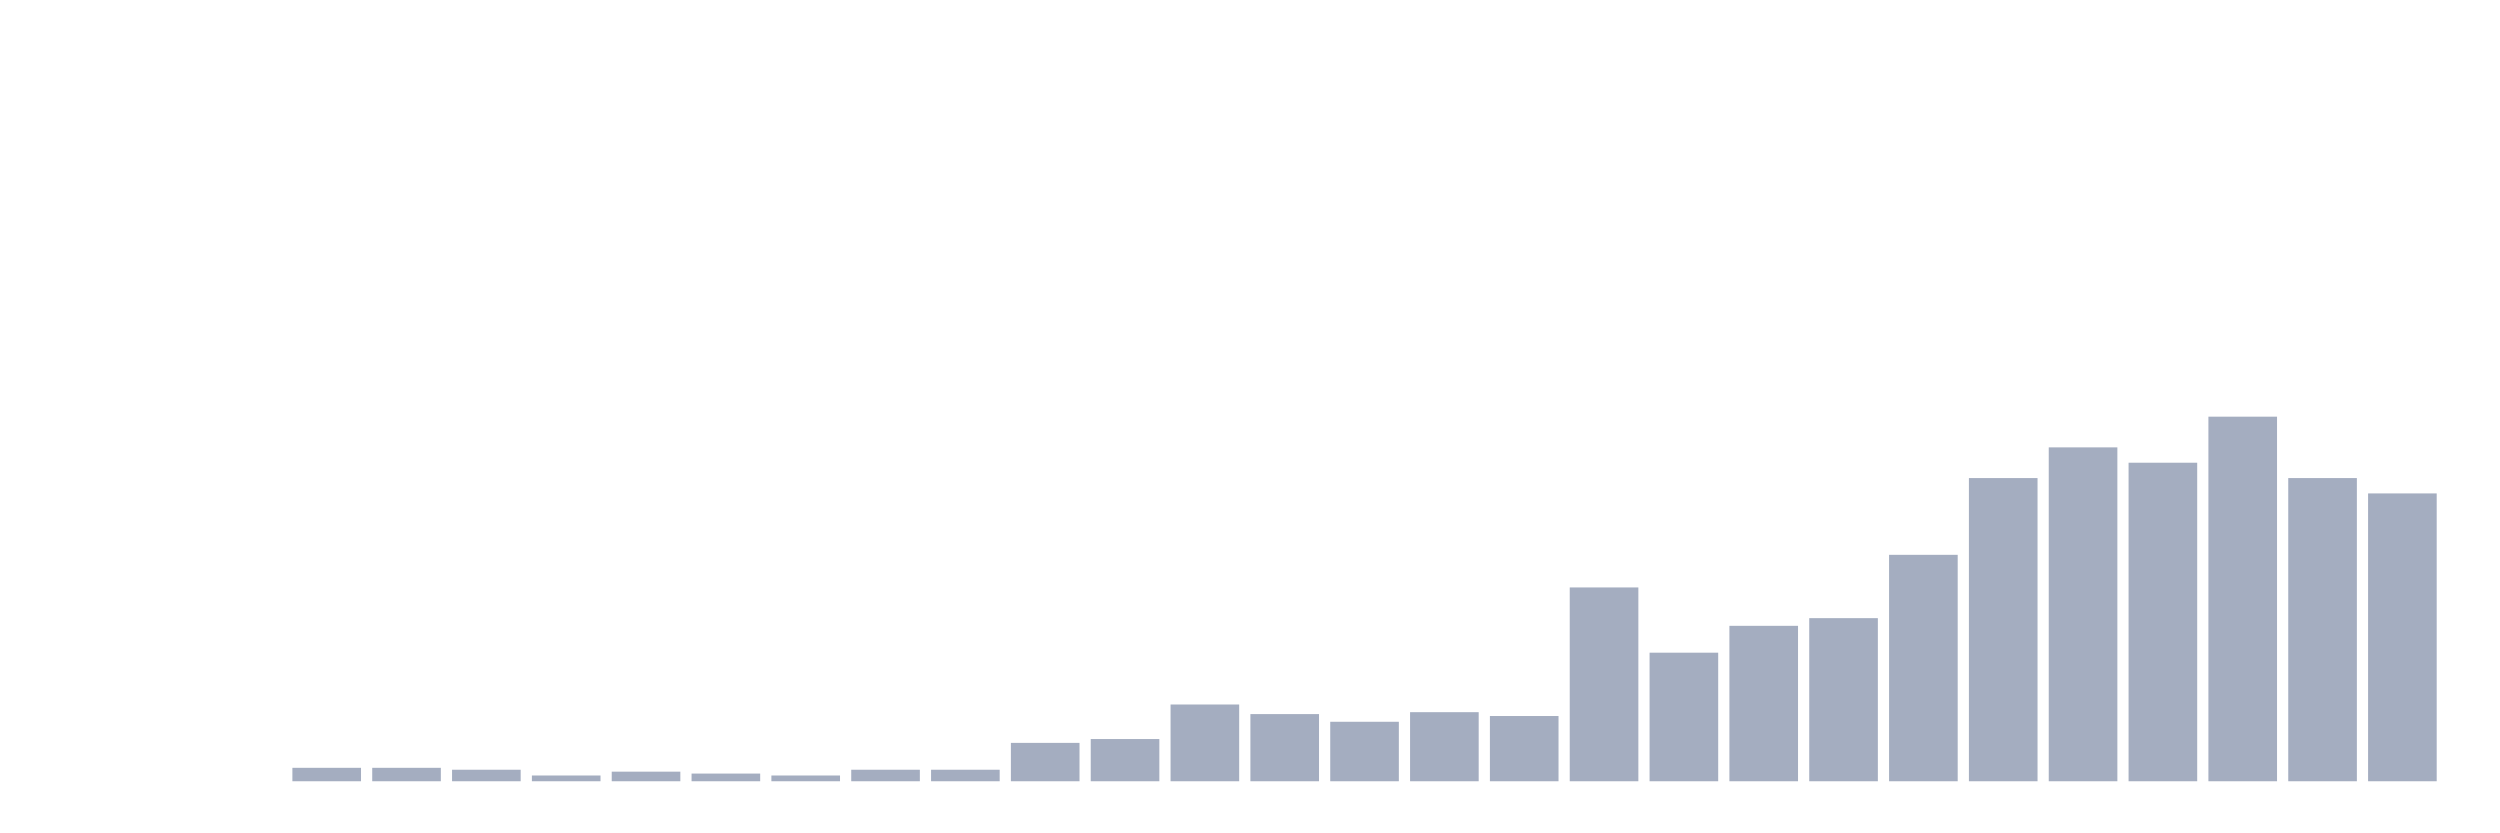 <svg xmlns="http://www.w3.org/2000/svg" viewBox="0 0 480 160"><g transform="translate(10,10)"><rect class="bar" x="0.153" width="13.175" y="140" height="0" fill="rgb(164,173,192)"></rect><rect class="bar" x="15.482" width="13.175" y="140" height="0" fill="rgb(164,173,192)"></rect><rect class="bar" x="30.81" width="13.175" y="140" height="0" fill="rgb(164,173,192)"></rect><rect class="bar" x="46.138" width="13.175" y="137.421" height="2.579" fill="rgb(164,173,192)"></rect><rect class="bar" x="61.466" width="13.175" y="137.421" height="2.579" fill="rgb(164,173,192)"></rect><rect class="bar" x="76.794" width="13.175" y="137.789" height="2.211" fill="rgb(164,173,192)"></rect><rect class="bar" x="92.123" width="13.175" y="138.895" height="1.105" fill="rgb(164,173,192)"></rect><rect class="bar" x="107.451" width="13.175" y="138.158" height="1.842" fill="rgb(164,173,192)"></rect><rect class="bar" x="122.779" width="13.175" y="138.526" height="1.474" fill="rgb(164,173,192)"></rect><rect class="bar" x="138.107" width="13.175" y="138.895" height="1.105" fill="rgb(164,173,192)"></rect><rect class="bar" x="153.436" width="13.175" y="137.789" height="2.211" fill="rgb(164,173,192)"></rect><rect class="bar" x="168.764" width="13.175" y="137.789" height="2.211" fill="rgb(164,173,192)"></rect><rect class="bar" x="184.092" width="13.175" y="132.632" height="7.368" fill="rgb(164,173,192)"></rect><rect class="bar" x="199.42" width="13.175" y="131.895" height="8.105" fill="rgb(164,173,192)"></rect><rect class="bar" x="214.748" width="13.175" y="125.263" height="14.737" fill="rgb(164,173,192)"></rect><rect class="bar" x="230.077" width="13.175" y="127.105" height="12.895" fill="rgb(164,173,192)"></rect><rect class="bar" x="245.405" width="13.175" y="128.579" height="11.421" fill="rgb(164,173,192)"></rect><rect class="bar" x="260.733" width="13.175" y="126.737" height="13.263" fill="rgb(164,173,192)"></rect><rect class="bar" x="276.061" width="13.175" y="127.474" height="12.526" fill="rgb(164,173,192)"></rect><rect class="bar" x="291.39" width="13.175" y="102.789" height="37.211" fill="rgb(164,173,192)"></rect><rect class="bar" x="306.718" width="13.175" y="115.316" height="24.684" fill="rgb(164,173,192)"></rect><rect class="bar" x="322.046" width="13.175" y="110.158" height="29.842" fill="rgb(164,173,192)"></rect><rect class="bar" x="337.374" width="13.175" y="108.684" height="31.316" fill="rgb(164,173,192)"></rect><rect class="bar" x="352.702" width="13.175" y="96.526" height="43.474" fill="rgb(164,173,192)"></rect><rect class="bar" x="368.031" width="13.175" y="81.789" height="58.211" fill="rgb(164,173,192)"></rect><rect class="bar" x="383.359" width="13.175" y="75.895" height="64.105" fill="rgb(164,173,192)"></rect><rect class="bar" x="398.687" width="13.175" y="78.842" height="61.158" fill="rgb(164,173,192)"></rect><rect class="bar" x="414.015" width="13.175" y="70" height="70" fill="rgb(164,173,192)"></rect><rect class="bar" x="429.344" width="13.175" y="81.789" height="58.211" fill="rgb(164,173,192)"></rect><rect class="bar" x="444.672" width="13.175" y="84.737" height="55.263" fill="rgb(164,173,192)"></rect></g></svg>